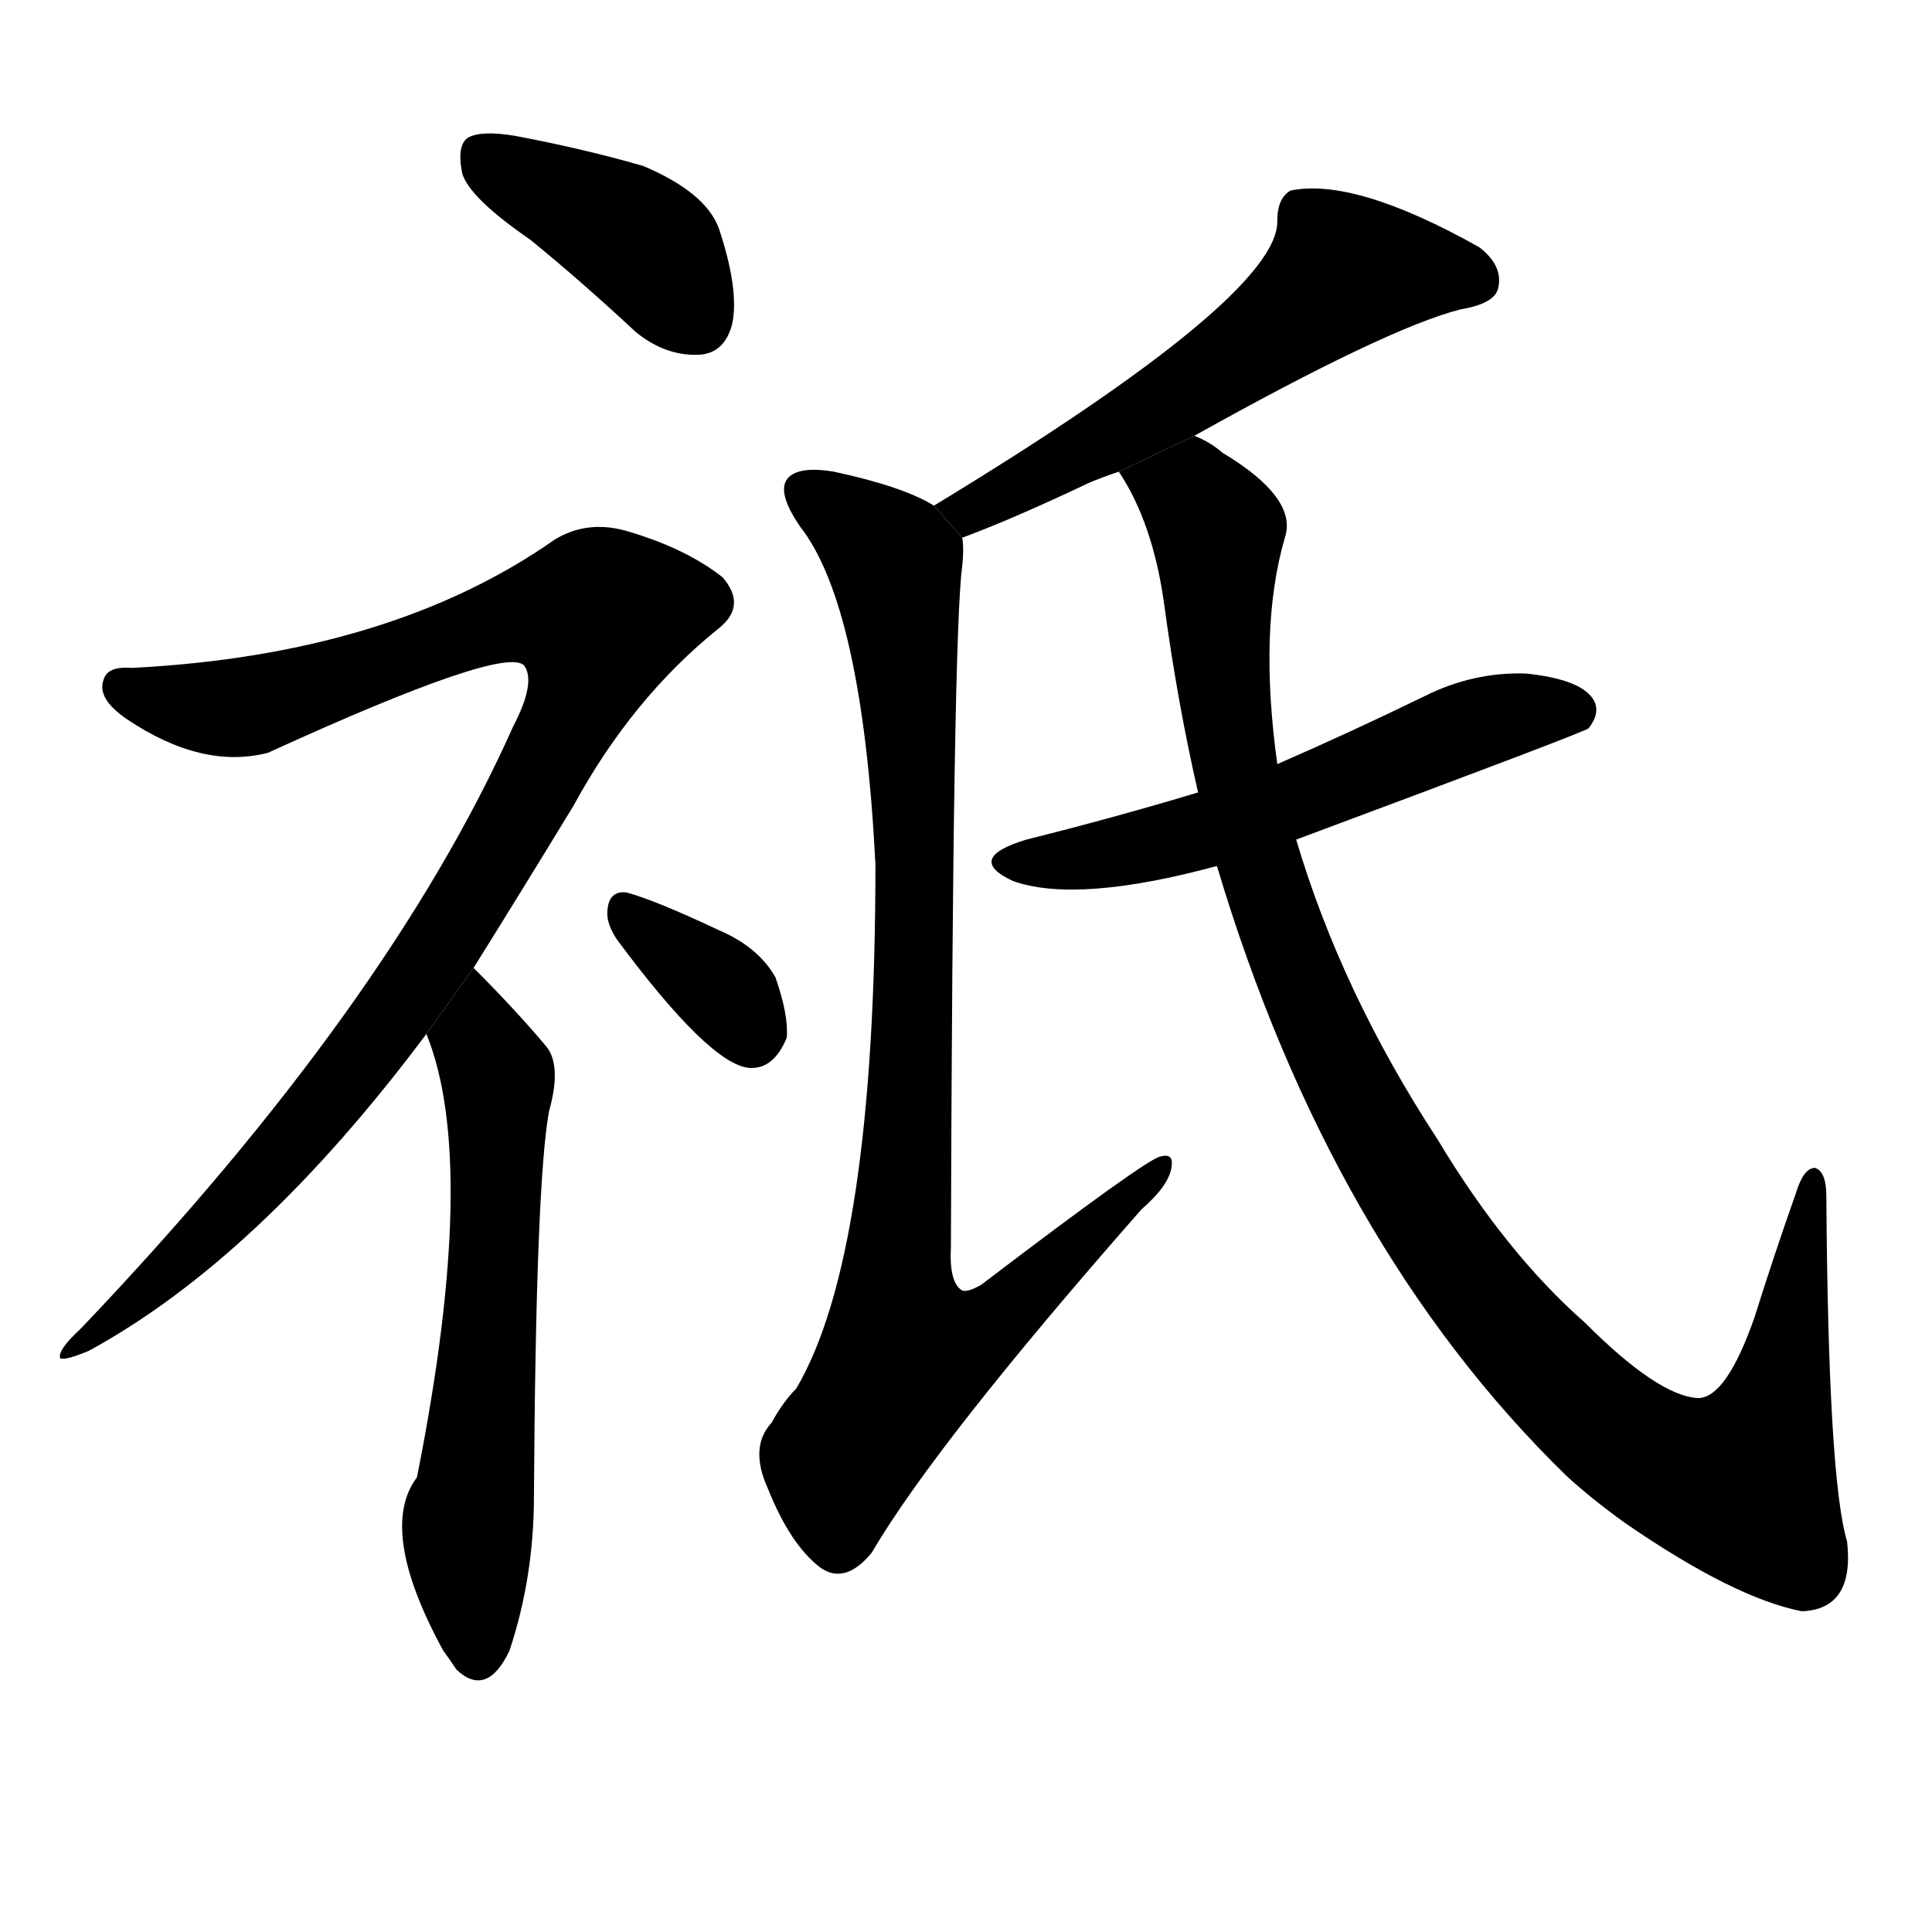 <svg version="1.1" viewBox="0 0 1024 1024" xmlns="http://www.w3.org/2000/svg">
  <g stroke="black" stroke-dasharray="1,1" stroke-width="1" transform="scale(4, 4)">
  </g>
  <g transform="scale(1, -1) translate(0, -900)">
    <style type="text/css">
      
        @keyframes keyframes0 {
          from {
            stroke: blue;
            stroke-dashoffset: 404;
            stroke-width: 128;
          }
          57% {
            animation-timing-function: step-end;
            stroke: blue;
            stroke-dashoffset: 0;
            stroke-width: 128;
          }
          to {
            stroke: black;
            stroke-width: 1024;
          }
        }
        #make-me-a-hanzi-animation-0 {
          animation: keyframes0 0.579s both;
          animation-delay: 0s;
          animation-timing-function: linear;
        }
      
        @keyframes keyframes1 {
          from {
            stroke: blue;
            stroke-dashoffset: 1001;
            stroke-width: 128;
          }
          77% {
            animation-timing-function: step-end;
            stroke: blue;
            stroke-dashoffset: 0;
            stroke-width: 128;
          }
          to {
            stroke: black;
            stroke-width: 1024;
          }
        }
        #make-me-a-hanzi-animation-1 {
          animation: keyframes1 1.065s both;
          animation-delay: 0.579s;
          animation-timing-function: linear;
        }
      
        @keyframes keyframes2 {
          from {
            stroke: blue;
            stroke-dashoffset: 611;
            stroke-width: 128;
          }
          67% {
            animation-timing-function: step-end;
            stroke: blue;
            stroke-dashoffset: 0;
            stroke-width: 128;
          }
          to {
            stroke: black;
            stroke-width: 1024;
          }
        }
        #make-me-a-hanzi-animation-2 {
          animation: keyframes2 0.747s both;
          animation-delay: 1.643s;
          animation-timing-function: linear;
        }
      
        @keyframes keyframes3 {
          from {
            stroke: blue;
            stroke-dashoffset: 349;
            stroke-width: 128;
          }
          53% {
            animation-timing-function: step-end;
            stroke: blue;
            stroke-dashoffset: 0;
            stroke-width: 128;
          }
          to {
            stroke: black;
            stroke-width: 1024;
          }
        }
        #make-me-a-hanzi-animation-3 {
          animation: keyframes3 0.534s both;
          animation-delay: 2.391s;
          animation-timing-function: linear;
        }
      
        @keyframes keyframes4 {
          from {
            stroke: blue;
            stroke-dashoffset: 568;
            stroke-width: 128;
          }
          65% {
            animation-timing-function: step-end;
            stroke: blue;
            stroke-dashoffset: 0;
            stroke-width: 128;
          }
          to {
            stroke: black;
            stroke-width: 1024;
          }
        }
        #make-me-a-hanzi-animation-4 {
          animation: keyframes4 0.712s both;
          animation-delay: 2.925s;
          animation-timing-function: linear;
        }
      
        @keyframes keyframes5 {
          from {
            stroke: blue;
            stroke-dashoffset: 913;
            stroke-width: 128;
          }
          75% {
            animation-timing-function: step-end;
            stroke: blue;
            stroke-dashoffset: 0;
            stroke-width: 128;
          }
          to {
            stroke: black;
            stroke-width: 1024;
          }
        }
        #make-me-a-hanzi-animation-5 {
          animation: keyframes5 0.993s both;
          animation-delay: 3.637s;
          animation-timing-function: linear;
        }
      
        @keyframes keyframes6 {
          from {
            stroke: blue;
            stroke-dashoffset: 568;
            stroke-width: 128;
          }
          65% {
            animation-timing-function: step-end;
            stroke: blue;
            stroke-dashoffset: 0;
            stroke-width: 128;
          }
          to {
            stroke: black;
            stroke-width: 1024;
          }
        }
        #make-me-a-hanzi-animation-6 {
          animation: keyframes6 0.712s both;
          animation-delay: 4.63s;
          animation-timing-function: linear;
        }
      
        @keyframes keyframes7 {
          from {
            stroke: blue;
            stroke-dashoffset: 1090;
            stroke-width: 128;
          }
          78% {
            animation-timing-function: step-end;
            stroke: blue;
            stroke-dashoffset: 0;
            stroke-width: 128;
          }
          to {
            stroke: black;
            stroke-width: 1024;
          }
        }
        #make-me-a-hanzi-animation-7 {
          animation: keyframes7 1.137s both;
          animation-delay: 5.342s;
          animation-timing-function: linear;
        }
      
    </style>
    
      <path d="M 281 773 Q 308 751 337 724 Q 353 711 371 712 Q 384 713 388 728 Q 392 746 381 779 Q 374 798 341 812 Q 310 821 273 828 Q 255 831 248 827 Q 242 823 245 808 Q 249 795 281 773 Z" fill="black"></path>
    
      <path d="M 251 387 Q 276 427 304 473 Q 335 530 381 567 Q 396 579 383 594 Q 364 609 334 618 Q 312 625 294 614 Q 207 553 70 546 Q 57 547 55 540 Q 51 530 67 519 Q 107 492 142 501 Q 269 559 278 547 Q 284 538 272 515 Q 206 367 43 196 Q 30 184 32 180 Q 35 179 47 184 Q 137 233 226 352 L 251 387 Z" fill="black"></path>
    
      <path d="M 226 352 Q 254 283 221 117 Q 200 89 235 25 Q 238 21 242 15 Q 258 0 270 25 Q 283 64 283 107 Q 284 273 291 311 Q 298 336 289 346 Q 273 365 251 387 L 226 352 Z" fill="black"></path>
    
      <path d="M 327 402 Q 376 336 397 334 Q 410 333 417 350 Q 418 362 411 382 Q 402 398 381 407 Q 347 423 332 427 Q 323 428 322 418 Q 321 411 327 402 Z" fill="black"></path>
    
      <path d="M 633 669 Q 735 726 774 736 Q 792 739 794 747 Q 797 759 784 769 Q 718 806 684 799 Q 677 795 677 783 Q 678 743 495 632 L 510 615 Q 537 625 577 644 Q 584 647 593 650 L 633 669 Z" fill="black"></path>
    
      <path d="M 495 632 Q 479 642 442 650 Q 424 653 418 647 Q 411 640 424 621 Q 457 579 464 442 Q 464 235 422 164 Q 415 157 409 146 Q 397 133 407 111 Q 419 81 435 69 Q 448 60 462 77 Q 496 135 605 259 Q 620 272 621 282 Q 622 289 615 287 Q 608 286 520 219 Q 513 215 510 216 Q 503 220 504 239 Q 505 564 510 600 Q 511 609 510 615 L 495 632 Z" fill="black"></path>
    
      <path d="M 687 455 Q 840 512 842 514 Q 849 523 844 530 Q 837 540 809 543 Q 781 544 755 531 Q 716 512 677 495 L 635 480 Q 592 467 544 455 Q 511 445 537 433 Q 571 421 645 441 L 687 455 Z" fill="black"></path>
    
      <path d="M 645 441 Q 705 240 830 118 Q 843 106 861 93 Q 919 53 955 46 Q 983 47 979 83 Q 969 116 968 266 Q 968 279 962 281 Q 956 281 952 268 Q 940 234 930 202 Q 915 159 900 159 Q 879 160 840 199 Q 798 236 762 296 Q 711 374 687 455 L 677 495 Q 667 567 681 615 Q 688 636 648 660 Q 641 666 633 669 L 593 650 Q 611 623 617 580 Q 624 528 635 480 L 645 441 Z" fill="black"></path>
    
    
      <clipPath id="make-me-a-hanzi-clip-0">
        <path d="M 281 773 Q 308 751 337 724 Q 353 711 371 712 Q 384 713 388 728 Q 392 746 381 779 Q 374 798 341 812 Q 310 821 273 828 Q 255 831 248 827 Q 242 823 245 808 Q 249 795 281 773 Z"></path>
      </clipPath>
      <path clip-path="url(#make-me-a-hanzi-clip-0)" d="M 255 819 L 341 771 L 370 731" fill="none" id="make-me-a-hanzi-animation-0" stroke-dasharray="276 552" stroke-linecap="round"></path>
    
      <clipPath id="make-me-a-hanzi-clip-1">
        <path d="M 251 387 Q 276 427 304 473 Q 335 530 381 567 Q 396 579 383 594 Q 364 609 334 618 Q 312 625 294 614 Q 207 553 70 546 Q 57 547 55 540 Q 51 530 67 519 Q 107 492 142 501 Q 269 559 278 547 Q 284 538 272 515 Q 206 367 43 196 Q 30 184 32 180 Q 35 179 47 184 Q 137 233 226 352 L 251 387 Z"></path>
      </clipPath>
      <path clip-path="url(#make-me-a-hanzi-clip-1)" d="M 64 536 L 111 524 L 131 525 L 275 574 L 318 573 L 304 521 L 205 357 L 121 257 L 41 189" fill="none" id="make-me-a-hanzi-animation-1" stroke-dasharray="873 1746" stroke-linecap="round"></path>
    
      <clipPath id="make-me-a-hanzi-clip-2">
        <path d="M 226 352 Q 254 283 221 117 Q 200 89 235 25 Q 238 21 242 15 Q 258 0 270 25 Q 283 64 283 107 Q 284 273 291 311 Q 298 336 289 346 Q 273 365 251 387 L 226 352 Z"></path>
      </clipPath>
      <path clip-path="url(#make-me-a-hanzi-clip-2)" d="M 252 377 L 254 348 L 264 329 L 257 165 L 248 94 L 254 26" fill="none" id="make-me-a-hanzi-animation-2" stroke-dasharray="483 966" stroke-linecap="round"></path>
    
      <clipPath id="make-me-a-hanzi-clip-3">
        <path d="M 327 402 Q 376 336 397 334 Q 410 333 417 350 Q 418 362 411 382 Q 402 398 381 407 Q 347 423 332 427 Q 323 428 322 418 Q 321 411 327 402 Z"></path>
      </clipPath>
      <path clip-path="url(#make-me-a-hanzi-clip-3)" d="M 333 416 L 389 369 L 398 351" fill="none" id="make-me-a-hanzi-animation-3" stroke-dasharray="221 442" stroke-linecap="round"></path>
    
      <clipPath id="make-me-a-hanzi-clip-4">
        <path d="M 633 669 Q 735 726 774 736 Q 792 739 794 747 Q 797 759 784 769 Q 718 806 684 799 Q 677 795 677 783 Q 678 743 495 632 L 510 615 Q 537 625 577 644 Q 584 647 593 650 L 633 669 Z"></path>
      </clipPath>
      <path clip-path="url(#make-me-a-hanzi-clip-4)" d="M 782 752 L 715 757 L 632 694 L 514 632 L 513 625" fill="none" id="make-me-a-hanzi-animation-4" stroke-dasharray="440 880" stroke-linecap="round"></path>
    
      <clipPath id="make-me-a-hanzi-clip-5">
        <path d="M 495 632 Q 479 642 442 650 Q 424 653 418 647 Q 411 640 424 621 Q 457 579 464 442 Q 464 235 422 164 Q 415 157 409 146 Q 397 133 407 111 Q 419 81 435 69 Q 448 60 462 77 Q 496 135 605 259 Q 620 272 621 282 Q 622 289 615 287 Q 608 286 520 219 Q 513 215 510 216 Q 503 220 504 239 Q 505 564 510 600 Q 511 609 510 615 L 495 632 Z"></path>
      </clipPath>
      <path clip-path="url(#make-me-a-hanzi-clip-5)" d="M 426 640 L 459 618 L 474 602 L 476 591 L 486 440 L 482 280 L 475 227 L 480 181 L 499 184 L 532 202 L 616 282" fill="none" id="make-me-a-hanzi-animation-5" stroke-dasharray="785 1570" stroke-linecap="round"></path>
    
      <clipPath id="make-me-a-hanzi-clip-6">
        <path d="M 687 455 Q 840 512 842 514 Q 849 523 844 530 Q 837 540 809 543 Q 781 544 755 531 Q 716 512 677 495 L 635 480 Q 592 467 544 455 Q 511 445 537 433 Q 571 421 645 441 L 687 455 Z"></path>
      </clipPath>
      <path clip-path="url(#make-me-a-hanzi-clip-6)" d="M 538 445 L 612 452 L 792 519 L 814 524 L 837 521" fill="none" id="make-me-a-hanzi-animation-6" stroke-dasharray="440 880" stroke-linecap="round"></path>
    
      <clipPath id="make-me-a-hanzi-clip-7">
        <path d="M 645 441 Q 705 240 830 118 Q 843 106 861 93 Q 919 53 955 46 Q 983 47 979 83 Q 969 116 968 266 Q 968 279 962 281 Q 956 281 952 268 Q 940 234 930 202 Q 915 159 900 159 Q 879 160 840 199 Q 798 236 762 296 Q 711 374 687 455 L 677 495 Q 667 567 681 615 Q 688 636 648 660 Q 641 666 633 669 L 593 650 Q 611 623 617 580 Q 624 528 635 480 L 645 441 Z"></path>
      </clipPath>
      <path clip-path="url(#make-me-a-hanzi-clip-7)" d="M 602 648 L 632 637 L 645 617 L 652 505 L 673 423 L 697 362 L 748 266 L 818 176 L 877 126 L 923 113 L 945 169 L 961 276" fill="none" id="make-me-a-hanzi-animation-7" stroke-dasharray="962 1924" stroke-linecap="round"></path>
    
  </g>
</svg>
